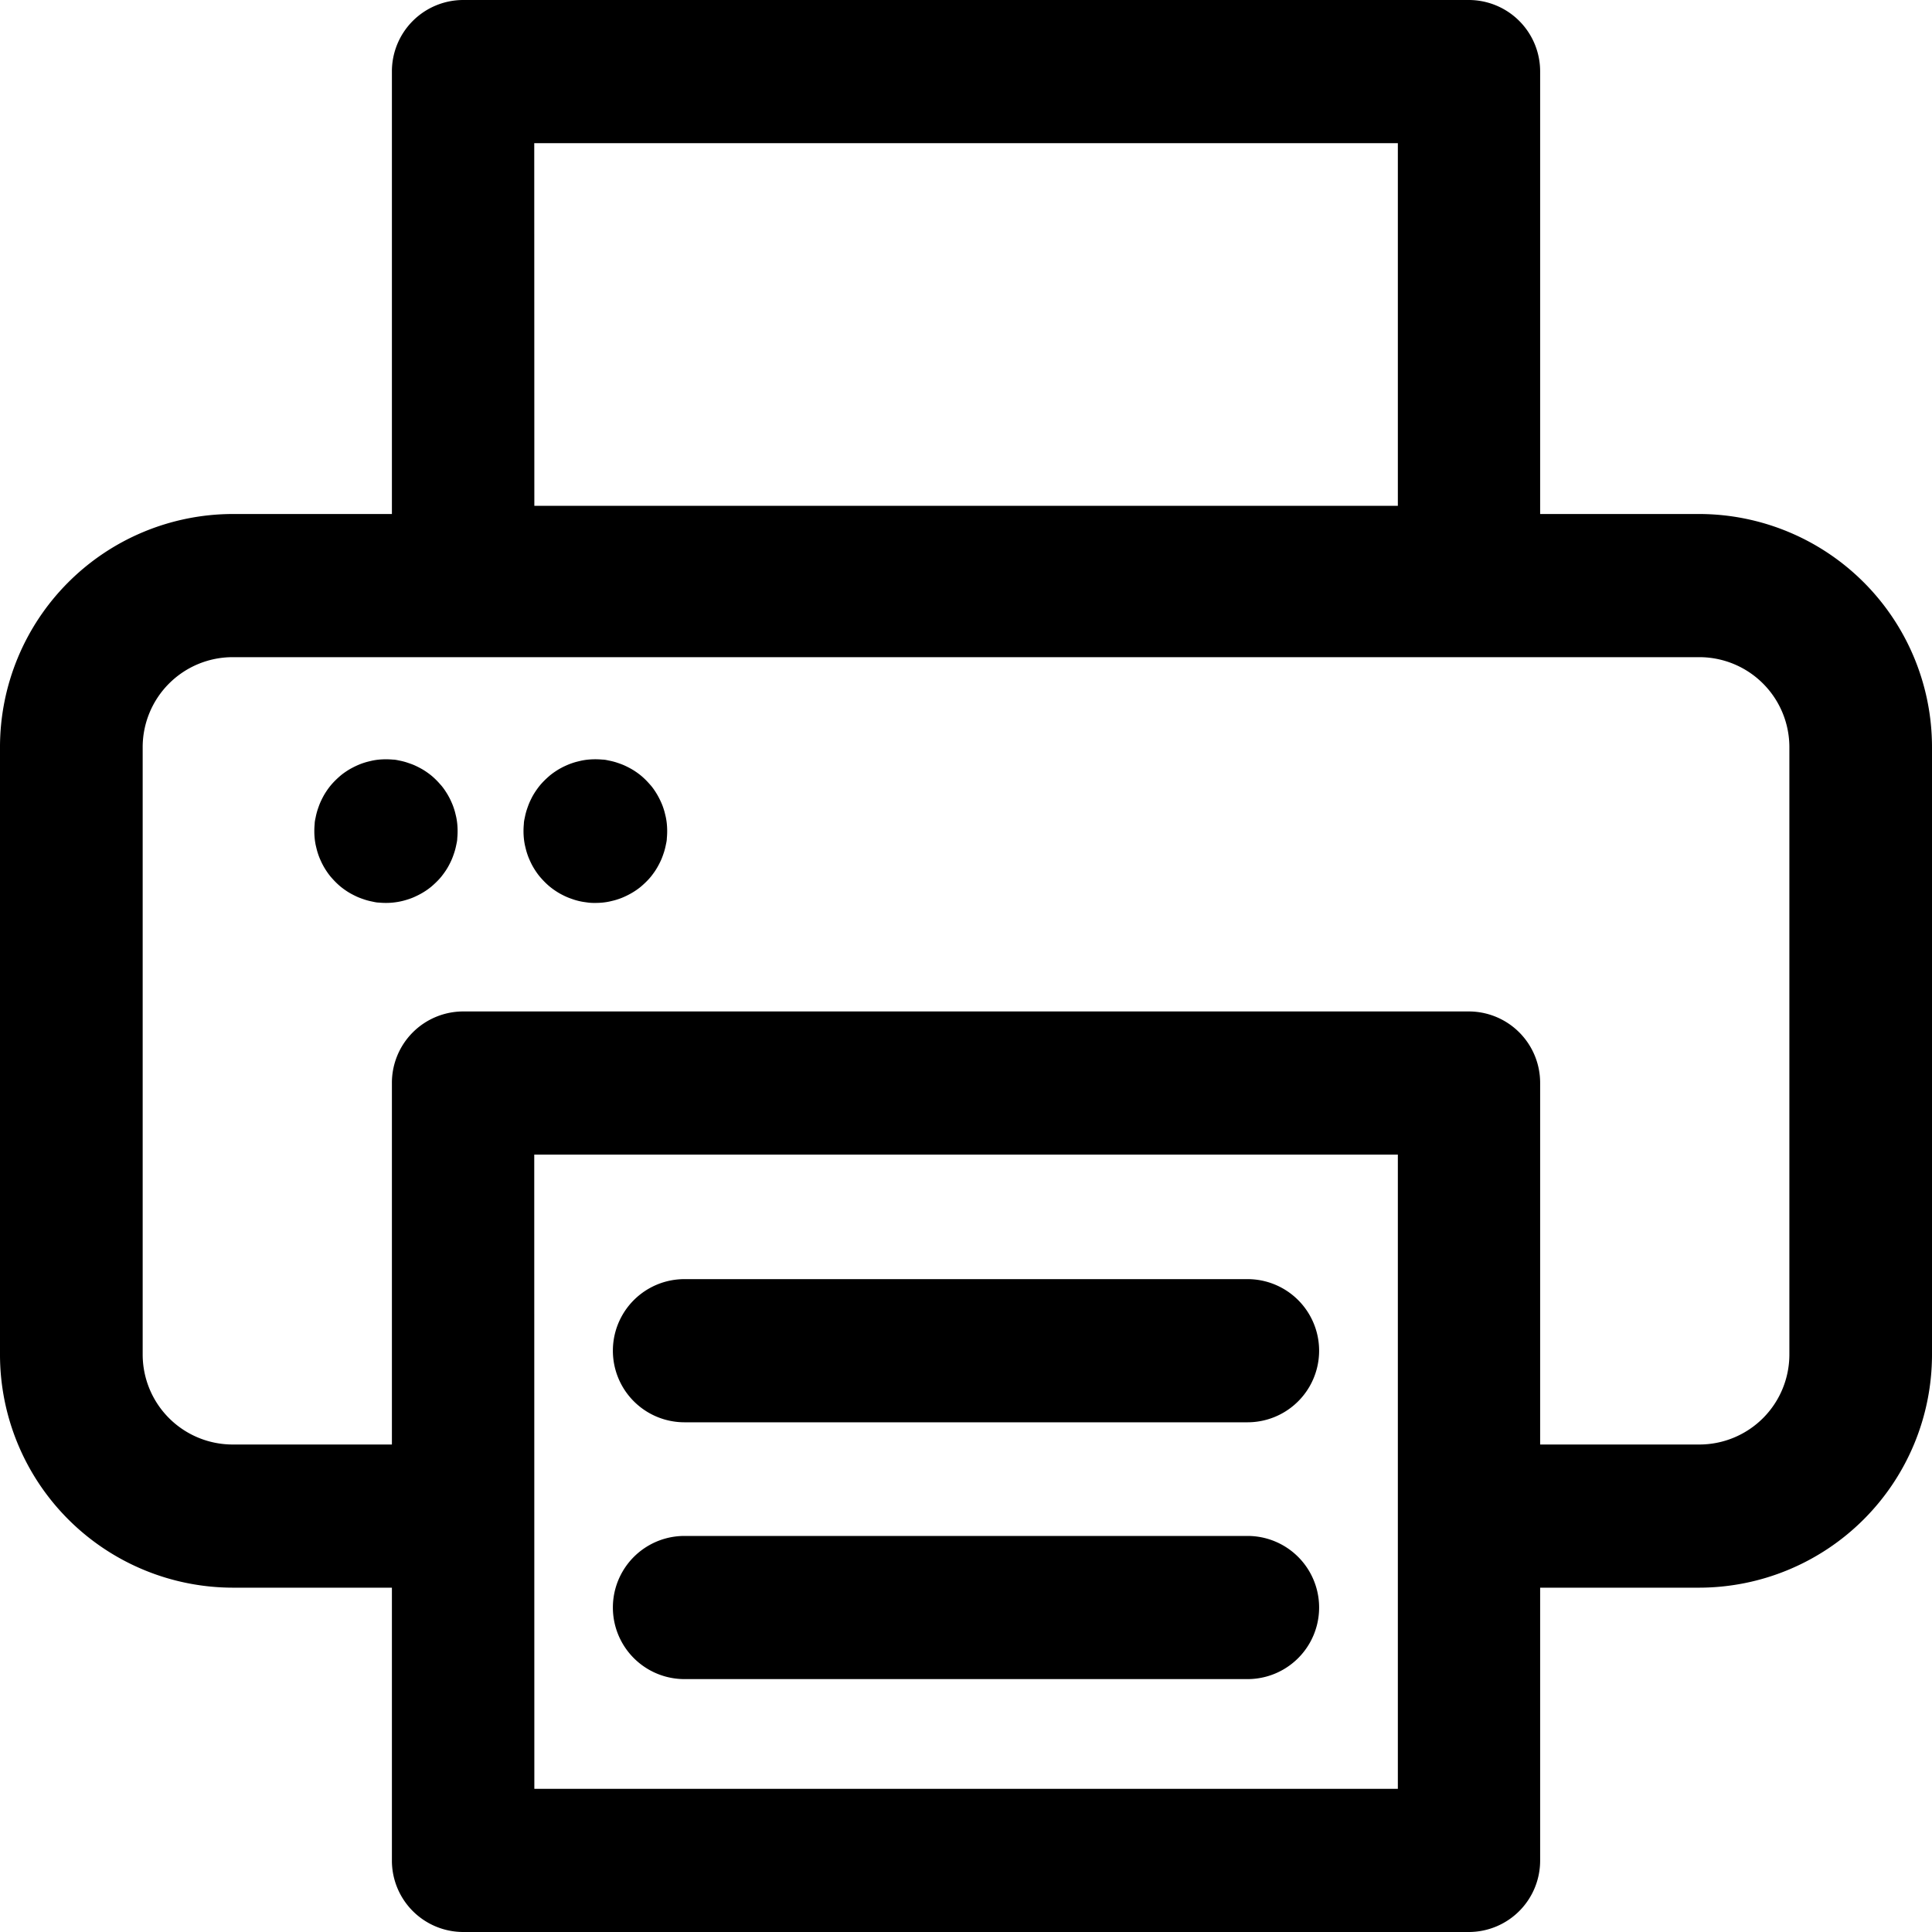<svg xmlns="http://www.w3.org/2000/svg" width="40" height="40" viewBox="0 0 40 40">
  <g id="_1" data-name="1" transform="translate(-49.87 -48)">
    <path id="Path_34527" data-name="Path 34527" d="M154.3,61.436H133.473A1.478,1.478,0,0,1,132,59.954V49.482A1.478,1.478,0,0,1,133.473,48H154.3a1.478,1.478,0,0,1,1.473,1.482V59.954a1.478,1.478,0,0,1-1.473,1.482Zm-19.351-2.964h17.878V50.964H134.947Z" transform="translate(-74.016)"/>
    <path id="Path_34528" data-name="Path 34528" d="M154.3,276.149H133.473A1.478,1.478,0,0,1,132,274.667V258.572a1.478,1.478,0,0,1,1.473-1.482H154.3a1.478,1.478,0,0,1,1.473,1.482v16.095A1.478,1.478,0,0,1,154.3,276.149Zm-19.351-2.964h17.878V260.054H134.947Z" transform="translate(-74.016 -188.149)"/>
    <path id="Path_34529" data-name="Path 34529" d="M85.057,176.229H80.307a1.482,1.482,0,0,1,0-2.964h4.751a1.864,1.864,0,0,0,1.859-1.865V158.83a1.864,1.864,0,0,0-1.859-1.866H54.683a1.864,1.864,0,0,0-1.859,1.866V171.4a1.864,1.864,0,0,0,1.859,1.865h4.751a1.482,1.482,0,0,1,0,2.964H54.683A4.827,4.827,0,0,1,49.87,171.4V158.83A4.827,4.827,0,0,1,54.683,154H85.057a4.827,4.827,0,0,1,4.813,4.83V171.4A4.827,4.827,0,0,1,85.057,176.229Z" transform="translate(0 -95.358)"/>
    <path id="Path_34530" data-name="Path 34530" d="M117.471,208.912a1.453,1.453,0,0,1-.146-.007c-.047,0-.1-.013-.143-.022a1.338,1.338,0,0,1-.141-.036c-.042-.014-.092-.031-.136-.049s-.088-.04-.13-.062a1.233,1.233,0,0,1-.125-.074c-.04-.027-.079-.055-.117-.086a1.464,1.464,0,0,1-.109-.1c-.035-.035-.067-.071-.1-.109a1.415,1.415,0,0,1-.086-.117q-.041-.061-.074-.124c-.023-.042-.043-.087-.062-.131s-.035-.091-.049-.136-.026-.1-.036-.141a1.352,1.352,0,0,1-.022-.143,1.549,1.549,0,0,1,0-.3c0-.047.013-.1.022-.143a1.343,1.343,0,0,1,.036-.141c.014-.042.031-.092.049-.136s.04-.089.062-.131.047-.084.074-.124a1.415,1.415,0,0,1,.086-.117,1.464,1.464,0,0,1,.1-.109c.035-.035.071-.067.109-.1a1.357,1.357,0,0,1,.117-.086,1.233,1.233,0,0,1,.125-.074q.064-.034.13-.062c.044-.019.091-.035.136-.049s.1-.026.141-.036a1.351,1.351,0,0,1,.143-.022,1.6,1.6,0,0,1,.291,0c.048,0,.1.013.144.022a1.209,1.209,0,0,1,.14.036c.041.014.093.031.137.049s.088.04.13.062a1.345,1.345,0,0,1,.125.074c.04.027.079.055.117.086a1.464,1.464,0,0,1,.109.1c.035.035.066.071.1.109a1.177,1.177,0,0,1,.086.117,1.424,1.424,0,0,1,.074.124c.023.042.043.087.062.131s.035.091.049.136.026.1.036.141a1.35,1.35,0,0,1,.022.143,1.55,1.55,0,0,1,0,.3c0,.047-.013.1-.022.143a1.341,1.341,0,0,1-.036.141c-.014.042-.031.092-.049.136s-.04.089-.062.131-.047.084-.074.124-.056.079-.086.117a1.274,1.274,0,0,1-.1.109c-.035.035-.071.067-.109.1a1.427,1.427,0,0,1-.242.16q-.064.034-.13.062c-.044.019-.091.035-.137.049a1.387,1.387,0,0,1-.14.036c-.047.01-.1.017-.144.022a1.429,1.429,0,0,1-.145.007Z" transform="translate(-59.61 -142.218)"/>
    <path id="Path_34531" data-name="Path 34531" d="M161.471,208.91a1.029,1.029,0,0,1-.146-.007c-.047-.007-.1-.013-.143-.022a1.338,1.338,0,0,1-.141-.036c-.042-.014-.092-.031-.136-.049s-.089-.04-.131-.062-.084-.047-.124-.074a1.419,1.419,0,0,1-.117-.086,1.464,1.464,0,0,1-.109-.1c-.035-.035-.067-.071-.1-.109a1.359,1.359,0,0,1-.086-.117,1.453,1.453,0,0,1-.075-.125c-.022-.042-.042-.086-.061-.13s-.035-.091-.049-.136-.026-.1-.036-.141a1.347,1.347,0,0,1-.022-.143,1.549,1.549,0,0,1,0-.3c0-.047.013-.1.022-.143a1.342,1.342,0,0,1,.036-.141c.014-.042.031-.092.049-.136s.04-.088.061-.13a1.457,1.457,0,0,1,.075-.125c.027-.04.055-.079.086-.117a1.464,1.464,0,0,1,.1-.109c.035-.035.071-.067.109-.1a1.415,1.415,0,0,1,.117-.086q.061-.041.124-.074c.042-.023.087-.043.131-.062s.091-.035.136-.049.1-.026.141-.036a1.35,1.35,0,0,1,.143-.022,1.605,1.605,0,0,1,.3,0c.047,0,.1.013.143.022a1.341,1.341,0,0,1,.141.036c.042.014.092.031.136.049s.088.04.13.062.085.047.125.074a1.415,1.415,0,0,1,.117.086,1.46,1.46,0,0,1,.109.1c.035.035.066.071.1.109a1.175,1.175,0,0,1,.086.117,1.442,1.442,0,0,1,.074.125q.034.064.062.13c.019.044.035.091.049.136s.026.1.036.141a1.351,1.351,0,0,1,.022.143,1.549,1.549,0,0,1,0,.3c0,.047-.013.1-.022.143a1.338,1.338,0,0,1-.036.141c-.014.042-.031.092-.049.136s-.04.088-.062.13a1.444,1.444,0,0,1-.074.125c-.027.04-.056.079-.086.117a1.274,1.274,0,0,1-.1.109c-.035.035-.071.067-.109.1a1.357,1.357,0,0,1-.117.086,1.443,1.443,0,0,1-.125.074q-.064.034-.13.062c-.044.019-.091.035-.136.049s-.1.026-.141.036a1.35,1.35,0,0,1-.143.022A1.476,1.476,0,0,1,161.471,208.91Z" transform="translate(-99.279 -142.216)"/>
    <path id="Path_34532" data-name="Path 34532" d="M192.14,316.964H180.482a1.482,1.482,0,0,1,0-2.964H192.14a1.482,1.482,0,1,1,0,2.964Z" transform="translate(-116.441 -239.517)"/>
    <path id="Path_34533" data-name="Path 34533" d="M192.14,369.964H180.482a1.482,1.482,0,0,1,0-2.964H192.14a1.482,1.482,0,1,1,0,2.964Z" transform="translate(-116.441 -287.2)"/>
  </g>
</svg>

